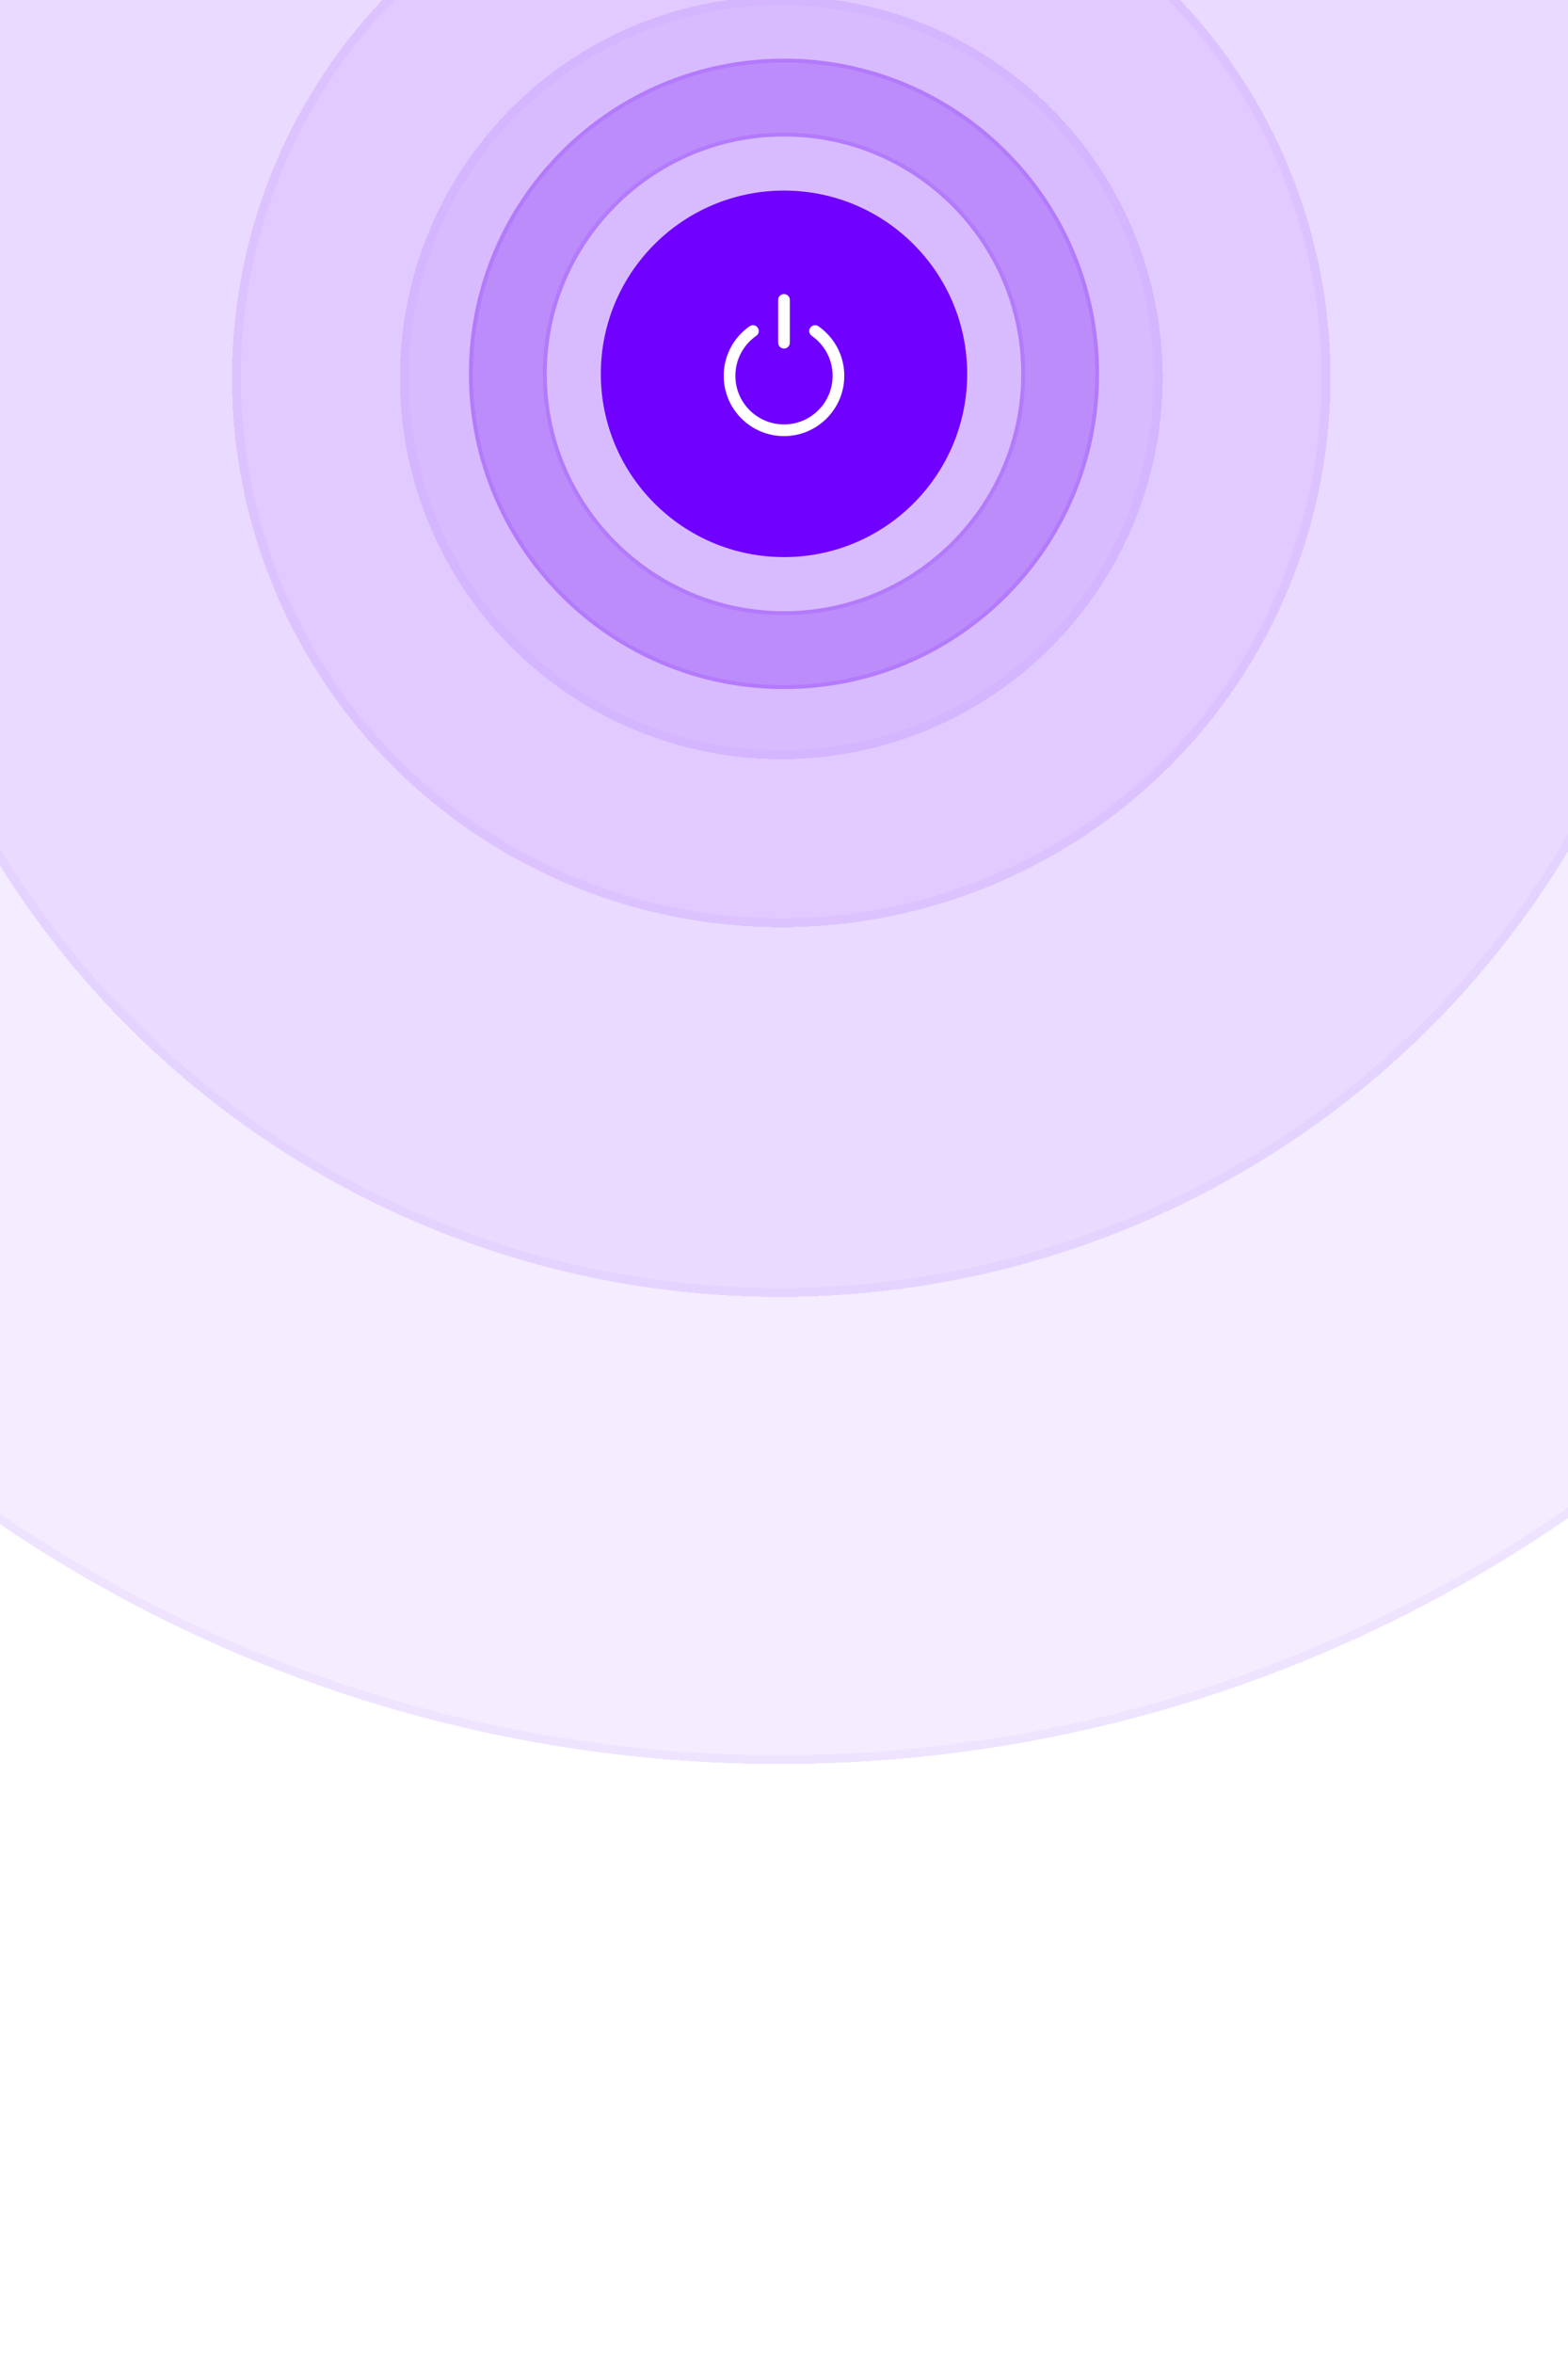 <svg width="178" height="267" viewBox="0 0 178 267" fill="none" xmlns="http://www.w3.org/2000/svg">
<g clip-path="url(#clip0_176_61)">
<g opacity="0.75" filter="url(#filter0_di_176_61)">
<circle cx="88.691" cy="42.859" r="62.352" fill="#7000FF" fill-opacity="0.1" shape-rendering="crispEdges"/>
<circle cx="88.691" cy="42.859" r="61.852" stroke="#7106FA" stroke-opacity="0.05" shape-rendering="crispEdges"/>
</g>
<g opacity="0.75" filter="url(#filter1_di_176_61)">
<circle cx="88.5" cy="42.668" r="104.492" fill="#7000FF" fill-opacity="0.1" shape-rendering="crispEdges"/>
<circle cx="88.5" cy="42.668" r="103.992" stroke="#7106FA" stroke-opacity="0.05" shape-rendering="crispEdges"/>
</g>
<g opacity="0.75" filter="url(#filter2_di_176_61)">
<circle cx="88.5" cy="42.668" r="157.5" fill="#7000FF" fill-opacity="0.1" shape-rendering="crispEdges"/>
<circle cx="88.5" cy="42.668" r="157" stroke="#7106FA" stroke-opacity="0.05" shape-rendering="crispEdges"/>
</g>
<g opacity="0.75" filter="url(#filter3_di_176_61)">
<circle cx="88.691" cy="42.859" r="43.284" fill="#7000FF" fill-opacity="0.1" shape-rendering="crispEdges"/>
<circle cx="88.691" cy="42.859" r="42.784" stroke="#7106FA" stroke-opacity="0.05" shape-rendering="crispEdges"/>
</g>
<g filter="url(#filter4_di_176_61)">
<path d="M109.794 42.421C109.794 53.905 100.484 63.215 89 63.215C77.516 63.215 68.206 53.905 68.206 42.421C68.206 30.936 77.516 21.626 89 21.626C100.484 21.626 109.794 30.936 109.794 42.421Z" fill="#7000FF"/>
</g>
<g opacity="0.25" filter="url(#filter5_di_176_61)">
<path fill-rule="evenodd" clip-rule="evenodd" d="M89 69.356C103.876 69.356 115.935 57.296 115.935 42.42C115.935 27.545 103.876 15.485 89 15.485C74.124 15.485 62.065 27.545 62.065 42.42C62.065 57.296 74.124 69.356 89 69.356ZM89 78.187C108.753 78.187 124.766 62.174 124.766 42.42C124.766 22.667 108.753 6.654 89 6.654C69.246 6.654 53.233 22.667 53.233 42.42C53.233 62.174 69.246 78.187 89 78.187Z" fill="#6900F0"/>
</g>
<g opacity="0.25" filter="url(#filter6_di_176_61)">
<path fill-rule="evenodd" clip-rule="evenodd" d="M116.376 42.42C116.376 57.54 104.119 69.797 89 69.797C73.88 69.797 61.623 57.54 61.623 42.42C61.623 27.301 73.88 15.044 89 15.044C104.119 15.044 116.376 27.301 116.376 42.42ZM89 77.745C108.509 77.745 124.325 61.93 124.325 42.42C124.325 22.911 108.509 7.096 89 7.096C69.49 7.096 53.675 22.911 53.675 42.42C53.675 61.93 69.49 77.745 89 77.745ZM115.935 42.42C115.935 57.296 103.876 69.356 89 69.356C74.124 69.356 62.065 57.296 62.065 42.42C62.065 27.545 74.124 15.485 89 15.485C103.876 15.485 115.935 27.545 115.935 42.42ZM124.766 42.42C124.766 62.174 108.753 78.187 89 78.187C69.246 78.187 53.233 62.174 53.233 42.42C53.233 22.667 69.246 6.654 89 6.654C108.753 6.654 124.766 22.667 124.766 42.42Z" fill="#9744FF"/>
</g>
<g filter="url(#filter7_dd_176_61)">
<path fill-rule="evenodd" clip-rule="evenodd" d="M91.983 37.185C92.192 36.885 92.605 36.811 92.905 37.02C94.68 38.255 95.844 40.312 95.844 42.642C95.844 46.421 92.78 49.486 89 49.486C85.22 49.486 82.156 46.421 82.156 42.642C82.156 40.312 83.32 38.255 85.095 37.02C85.395 36.811 85.808 36.885 86.017 37.185C86.226 37.486 86.152 37.898 85.852 38.107C84.417 39.105 83.48 40.764 83.48 42.642C83.48 45.69 85.952 48.161 89 48.161C92.048 48.161 94.519 45.69 94.519 42.642C94.519 40.764 93.583 39.105 92.148 38.107C91.848 37.898 91.774 37.486 91.983 37.185Z" fill="white"/>
<path fill-rule="evenodd" clip-rule="evenodd" d="M89 33.369C89.365 33.369 89.662 33.665 89.662 34.031L89.662 38.888C89.662 39.254 89.365 39.55 89 39.55C88.634 39.55 88.337 39.254 88.337 38.888L88.337 34.031C88.337 33.665 88.634 33.369 89 33.369Z" fill="white"/>
</g>
</g>
<defs>
<filter id="filter0_di_176_61" x="-23.661" y="-69.493" width="224.704" height="224.703" filterUnits="userSpaceOnUse" color-interpolation-filters="sRGB">
<feFlood flood-opacity="0" result="BackgroundImageFix"/>
<feColorMatrix in="SourceAlpha" type="matrix" values="0 0 0 0 0 0 0 0 0 0 0 0 0 0 0 0 0 0 127 0" result="hardAlpha"/>
<feOffset/>
<feGaussianBlur stdDeviation="25"/>
<feComposite in2="hardAlpha" operator="out"/>
<feColorMatrix type="matrix" values="0 0 0 0 0.44 0 0 0 0 0 0 0 0 0 1 0 0 0 0.25 0"/>
<feBlend mode="normal" in2="BackgroundImageFix" result="effect1_dropShadow_176_61"/>
<feBlend mode="normal" in="SourceGraphic" in2="effect1_dropShadow_176_61" result="shape"/>
<feColorMatrix in="SourceAlpha" type="matrix" values="0 0 0 0 0 0 0 0 0 0 0 0 0 0 0 0 0 0 127 0" result="hardAlpha"/>
<feOffset/>
<feGaussianBlur stdDeviation="37.5"/>
<feComposite in2="hardAlpha" operator="arithmetic" k2="-1" k3="1"/>
<feColorMatrix type="matrix" values="0 0 0 0 0.631 0 0 0 0 0.342 0 0 0 0 1 0 0 0 0.25 0"/>
<feBlend mode="normal" in2="shape" result="effect2_innerShadow_176_61"/>
</filter>
<filter id="filter1_di_176_61" x="-65.992" y="-111.823" width="308.983" height="308.983" filterUnits="userSpaceOnUse" color-interpolation-filters="sRGB">
<feFlood flood-opacity="0" result="BackgroundImageFix"/>
<feColorMatrix in="SourceAlpha" type="matrix" values="0 0 0 0 0 0 0 0 0 0 0 0 0 0 0 0 0 0 127 0" result="hardAlpha"/>
<feOffset/>
<feGaussianBlur stdDeviation="25"/>
<feComposite in2="hardAlpha" operator="out"/>
<feColorMatrix type="matrix" values="0 0 0 0 0.44 0 0 0 0 0 0 0 0 0 1 0 0 0 0.25 0"/>
<feBlend mode="normal" in2="BackgroundImageFix" result="effect1_dropShadow_176_61"/>
<feBlend mode="normal" in="SourceGraphic" in2="effect1_dropShadow_176_61" result="shape"/>
<feColorMatrix in="SourceAlpha" type="matrix" values="0 0 0 0 0 0 0 0 0 0 0 0 0 0 0 0 0 0 127 0" result="hardAlpha"/>
<feOffset/>
<feGaussianBlur stdDeviation="37.5"/>
<feComposite in2="hardAlpha" operator="arithmetic" k2="-1" k3="1"/>
<feColorMatrix type="matrix" values="0 0 0 0 0.631 0 0 0 0 0.342 0 0 0 0 1 0 0 0 0.25 0"/>
<feBlend mode="normal" in2="shape" result="effect2_innerShadow_176_61"/>
</filter>
<filter id="filter2_di_176_61" x="-119" y="-164.832" width="415" height="415" filterUnits="userSpaceOnUse" color-interpolation-filters="sRGB">
<feFlood flood-opacity="0" result="BackgroundImageFix"/>
<feColorMatrix in="SourceAlpha" type="matrix" values="0 0 0 0 0 0 0 0 0 0 0 0 0 0 0 0 0 0 127 0" result="hardAlpha"/>
<feOffset/>
<feGaussianBlur stdDeviation="25"/>
<feComposite in2="hardAlpha" operator="out"/>
<feColorMatrix type="matrix" values="0 0 0 0 0.44 0 0 0 0 0 0 0 0 0 1 0 0 0 0.25 0"/>
<feBlend mode="normal" in2="BackgroundImageFix" result="effect1_dropShadow_176_61"/>
<feBlend mode="normal" in="SourceGraphic" in2="effect1_dropShadow_176_61" result="shape"/>
<feColorMatrix in="SourceAlpha" type="matrix" values="0 0 0 0 0 0 0 0 0 0 0 0 0 0 0 0 0 0 127 0" result="hardAlpha"/>
<feOffset/>
<feGaussianBlur stdDeviation="37.5"/>
<feComposite in2="hardAlpha" operator="arithmetic" k2="-1" k3="1"/>
<feColorMatrix type="matrix" values="0 0 0 0 0.631 0 0 0 0 0.342 0 0 0 0 1 0 0 0 0.25 0"/>
<feBlend mode="normal" in2="shape" result="effect2_innerShadow_176_61"/>
</filter>
<filter id="filter3_di_176_61" x="-4.593" y="-50.425" width="186.568" height="186.568" filterUnits="userSpaceOnUse" color-interpolation-filters="sRGB">
<feFlood flood-opacity="0" result="BackgroundImageFix"/>
<feColorMatrix in="SourceAlpha" type="matrix" values="0 0 0 0 0 0 0 0 0 0 0 0 0 0 0 0 0 0 127 0" result="hardAlpha"/>
<feOffset/>
<feGaussianBlur stdDeviation="25"/>
<feComposite in2="hardAlpha" operator="out"/>
<feColorMatrix type="matrix" values="0 0 0 0 0.44 0 0 0 0 0 0 0 0 0 1 0 0 0 0.25 0"/>
<feBlend mode="normal" in2="BackgroundImageFix" result="effect1_dropShadow_176_61"/>
<feBlend mode="normal" in="SourceGraphic" in2="effect1_dropShadow_176_61" result="shape"/>
<feColorMatrix in="SourceAlpha" type="matrix" values="0 0 0 0 0 0 0 0 0 0 0 0 0 0 0 0 0 0 127 0" result="hardAlpha"/>
<feOffset/>
<feGaussianBlur stdDeviation="37.5"/>
<feComposite in2="hardAlpha" operator="arithmetic" k2="-1" k3="1"/>
<feColorMatrix type="matrix" values="0 0 0 0 0.631 0 0 0 0 0.342 0 0 0 0 1 0 0 0 0.25 0"/>
<feBlend mode="normal" in2="shape" result="effect2_innerShadow_176_61"/>
</filter>
<filter id="filter4_di_176_61" x="18.206" y="-28.374" width="141.589" height="141.589" filterUnits="userSpaceOnUse" color-interpolation-filters="sRGB">
<feFlood flood-opacity="0" result="BackgroundImageFix"/>
<feColorMatrix in="SourceAlpha" type="matrix" values="0 0 0 0 0 0 0 0 0 0 0 0 0 0 0 0 0 0 127 0" result="hardAlpha"/>
<feOffset/>
<feGaussianBlur stdDeviation="25"/>
<feComposite in2="hardAlpha" operator="out"/>
<feColorMatrix type="matrix" values="0 0 0 0 0.443 0 0 0 0 0.024 0 0 0 0 0.98 0 0 0 1 0"/>
<feBlend mode="normal" in2="BackgroundImageFix" result="effect1_dropShadow_176_61"/>
<feBlend mode="normal" in="SourceGraphic" in2="effect1_dropShadow_176_61" result="shape"/>
<feColorMatrix in="SourceAlpha" type="matrix" values="0 0 0 0 0 0 0 0 0 0 0 0 0 0 0 0 0 0 127 0" result="hardAlpha"/>
<feOffset/>
<feGaussianBlur stdDeviation="12.5"/>
<feComposite in2="hardAlpha" operator="arithmetic" k2="-1" k3="1"/>
<feColorMatrix type="matrix" values="0 0 0 0 1 0 0 0 0 1 0 0 0 0 1 0 0 0 0.25 0"/>
<feBlend mode="normal" in2="shape" result="effect2_innerShadow_176_61"/>
</filter>
<filter id="filter5_di_176_61" x="28.233" y="-18.346" width="121.533" height="121.533" filterUnits="userSpaceOnUse" color-interpolation-filters="sRGB">
<feFlood flood-opacity="0" result="BackgroundImageFix"/>
<feColorMatrix in="SourceAlpha" type="matrix" values="0 0 0 0 0 0 0 0 0 0 0 0 0 0 0 0 0 0 127 0" result="hardAlpha"/>
<feOffset/>
<feGaussianBlur stdDeviation="12.5"/>
<feComposite in2="hardAlpha" operator="out"/>
<feColorMatrix type="matrix" values="0 0 0 0 0.631 0 0 0 0 0.342 0 0 0 0 1 0 0 0 0.5 0"/>
<feBlend mode="normal" in2="BackgroundImageFix" result="effect1_dropShadow_176_61"/>
<feBlend mode="normal" in="SourceGraphic" in2="effect1_dropShadow_176_61" result="shape"/>
<feColorMatrix in="SourceAlpha" type="matrix" values="0 0 0 0 0 0 0 0 0 0 0 0 0 0 0 0 0 0 127 0" result="hardAlpha"/>
<feOffset/>
<feGaussianBlur stdDeviation="17.5"/>
<feComposite in2="hardAlpha" operator="arithmetic" k2="-1" k3="1"/>
<feColorMatrix type="matrix" values="0 0 0 0 0.631 0 0 0 0 0.342 0 0 0 0 1 0 0 0 0.5 0"/>
<feBlend mode="normal" in2="shape" result="effect2_innerShadow_176_61"/>
</filter>
<filter id="filter6_di_176_61" x="28.233" y="-18.346" width="121.533" height="121.533" filterUnits="userSpaceOnUse" color-interpolation-filters="sRGB">
<feFlood flood-opacity="0" result="BackgroundImageFix"/>
<feColorMatrix in="SourceAlpha" type="matrix" values="0 0 0 0 0 0 0 0 0 0 0 0 0 0 0 0 0 0 127 0" result="hardAlpha"/>
<feOffset/>
<feGaussianBlur stdDeviation="12.5"/>
<feComposite in2="hardAlpha" operator="out"/>
<feColorMatrix type="matrix" values="0 0 0 0 0.631 0 0 0 0 0.342 0 0 0 0 1 0 0 0 0.5 0"/>
<feBlend mode="normal" in2="BackgroundImageFix" result="effect1_dropShadow_176_61"/>
<feBlend mode="normal" in="SourceGraphic" in2="effect1_dropShadow_176_61" result="shape"/>
<feColorMatrix in="SourceAlpha" type="matrix" values="0 0 0 0 0 0 0 0 0 0 0 0 0 0 0 0 0 0 127 0" result="hardAlpha"/>
<feOffset/>
<feGaussianBlur stdDeviation="17.5"/>
<feComposite in2="hardAlpha" operator="arithmetic" k2="-1" k3="1"/>
<feColorMatrix type="matrix" values="0 0 0 0 0.631 0 0 0 0 0.342 0 0 0 0 1 0 0 0 0.5 0"/>
<feBlend mode="normal" in2="shape" result="effect2_innerShadow_176_61"/>
</filter>
<filter id="filter7_dd_176_61" x="57.156" y="8.369" width="63.688" height="66.117" filterUnits="userSpaceOnUse" color-interpolation-filters="sRGB">
<feFlood flood-opacity="0" result="BackgroundImageFix"/>
<feColorMatrix in="SourceAlpha" type="matrix" values="0 0 0 0 0 0 0 0 0 0 0 0 0 0 0 0 0 0 127 0" result="hardAlpha"/>
<feOffset/>
<feGaussianBlur stdDeviation="12.5"/>
<feComposite in2="hardAlpha" operator="out"/>
<feColorMatrix type="matrix" values="0 0 0 0 0 0 0 0 0 0 0 0 0 0 0 0 0 0 0.75 0"/>
<feBlend mode="normal" in2="BackgroundImageFix" result="effect1_dropShadow_176_61"/>
<feColorMatrix in="SourceAlpha" type="matrix" values="0 0 0 0 0 0 0 0 0 0 0 0 0 0 0 0 0 0 127 0" result="hardAlpha"/>
<feOffset/>
<feGaussianBlur stdDeviation="6"/>
<feComposite in2="hardAlpha" operator="out"/>
<feColorMatrix type="matrix" values="0 0 0 0 1 0 0 0 0 1 0 0 0 0 1 0 0 0 1 0"/>
<feBlend mode="normal" in2="effect1_dropShadow_176_61" result="effect2_dropShadow_176_61"/>
<feBlend mode="normal" in="SourceGraphic" in2="effect2_dropShadow_176_61" result="shape"/>
</filter>
<clipPath id="clip0_176_61">
<rect width="178" height="266.168" fill="white"/>
</clipPath>
</defs>
</svg>
